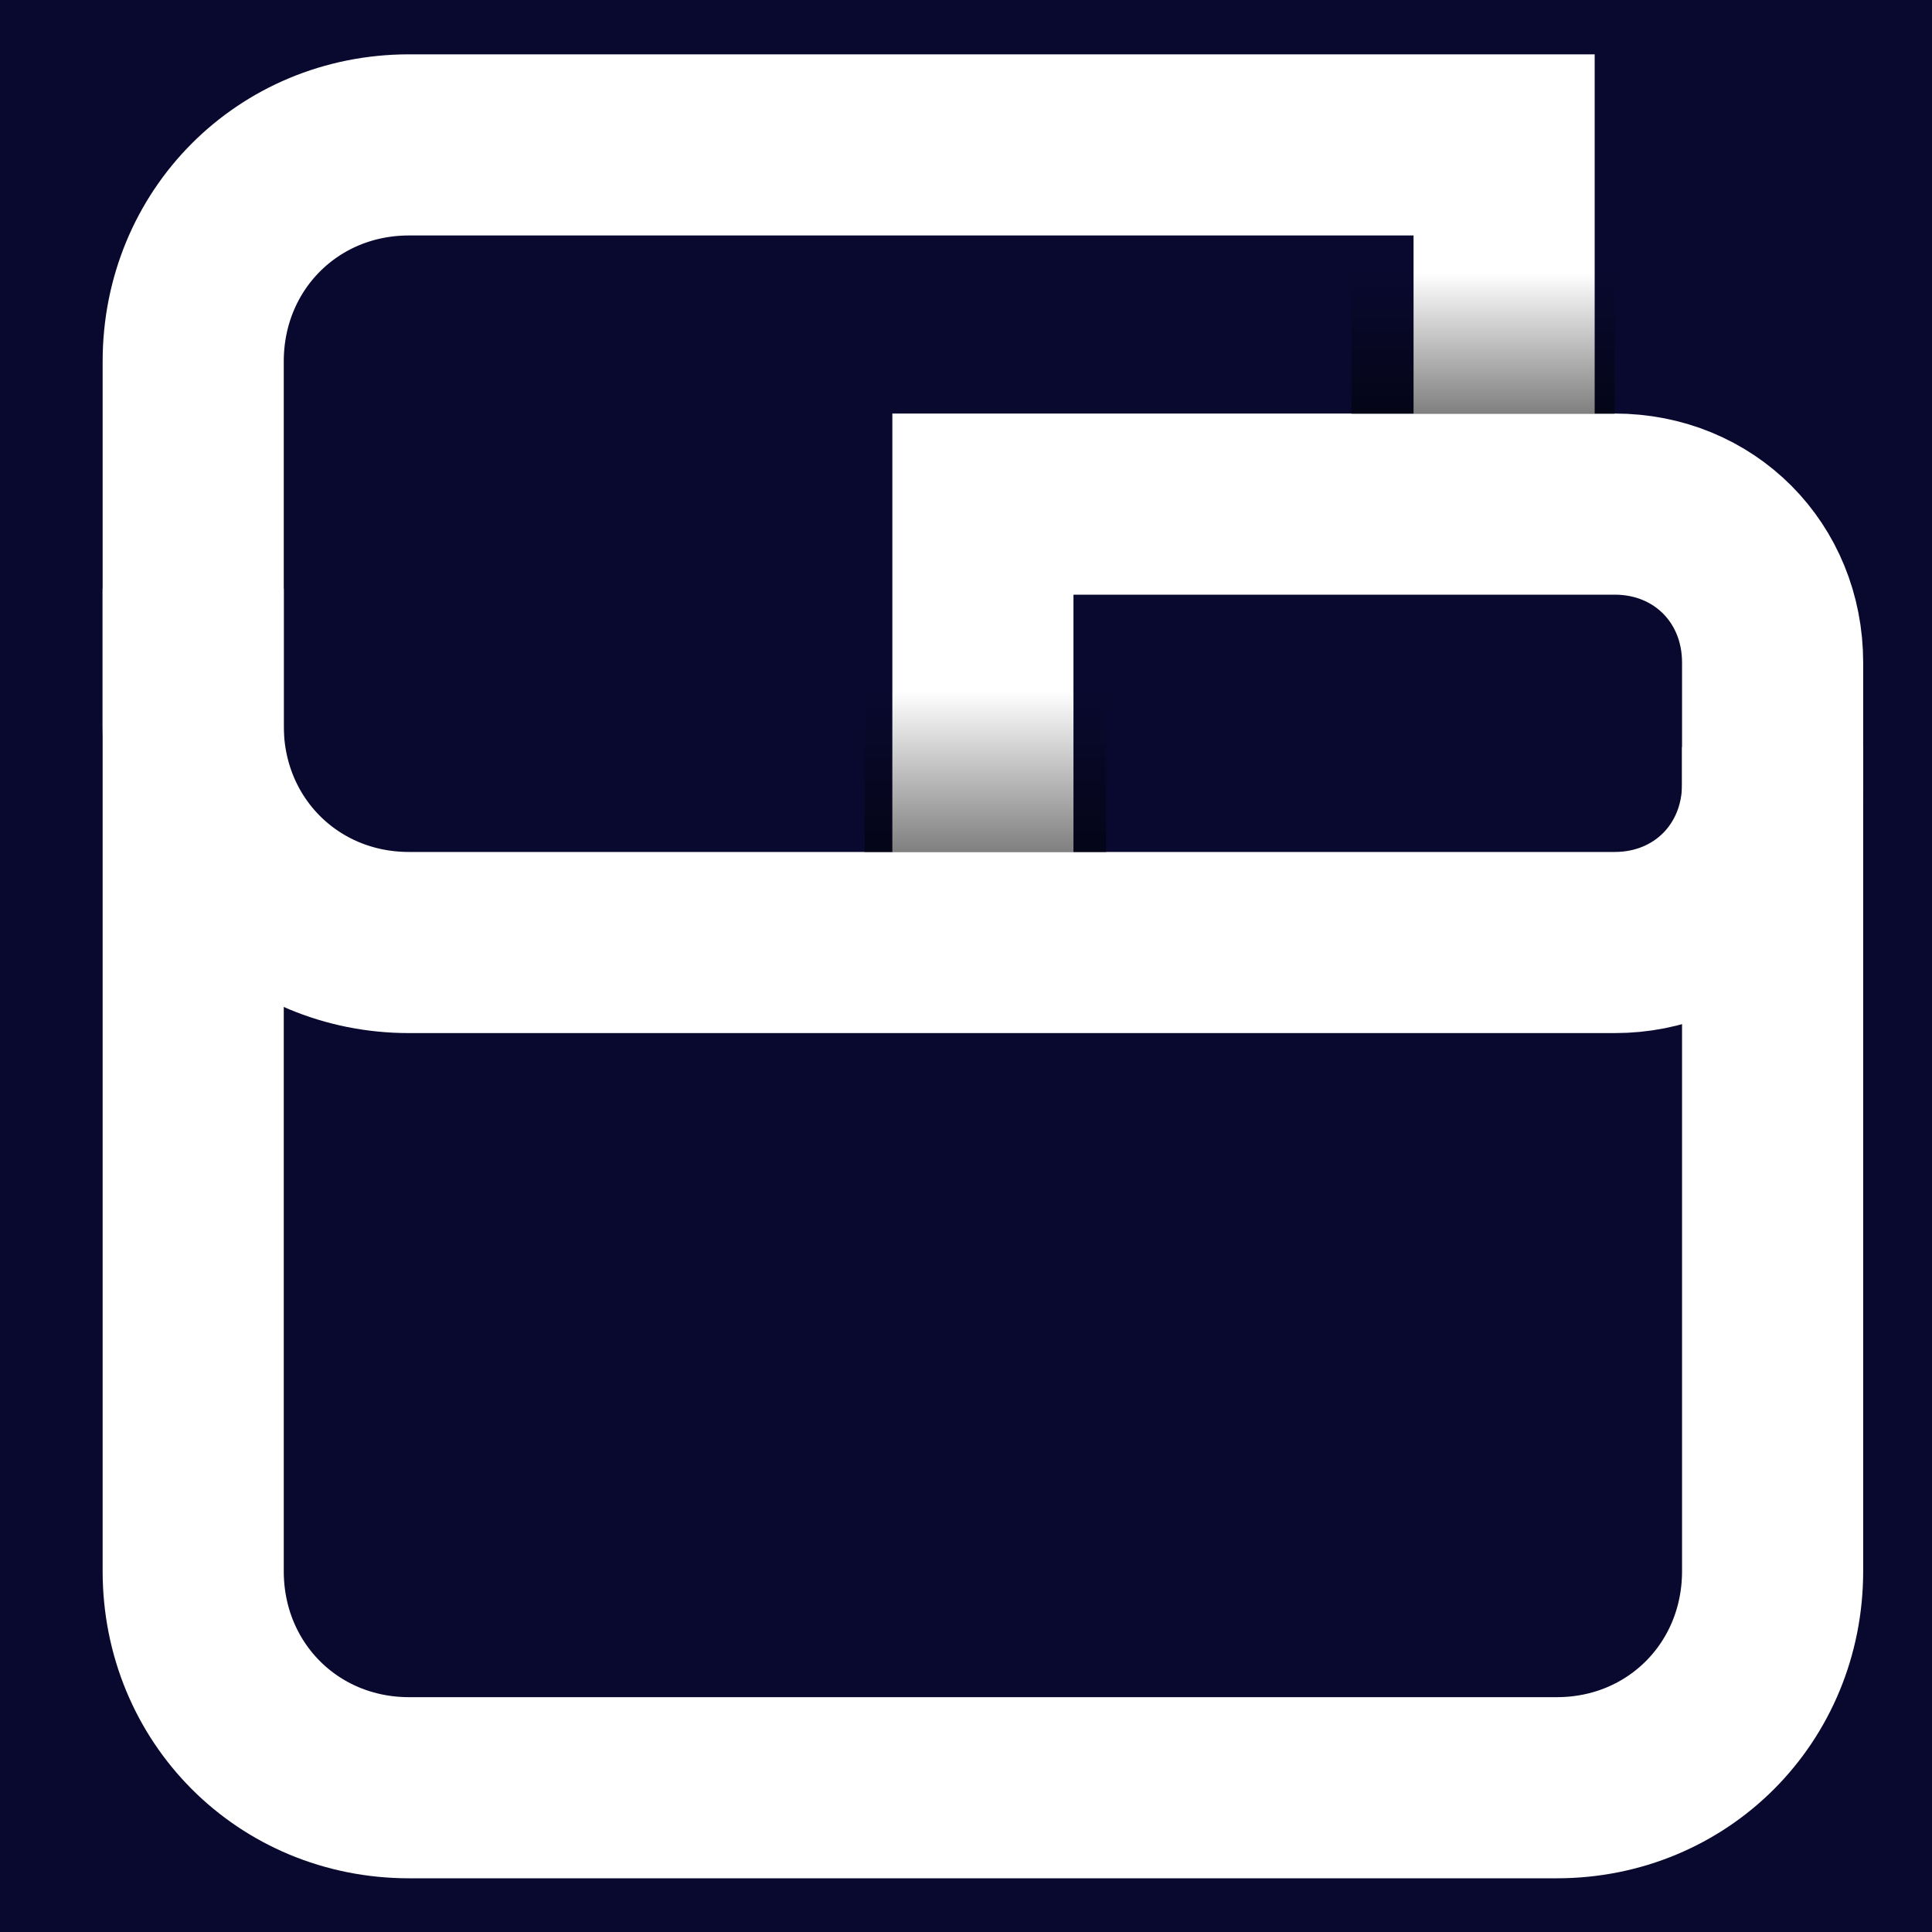 <svg xmlns="http://www.w3.org/2000/svg" width="22" height="22" viewBox="0 0 40 40">
  <defs>
    <linearGradient id="gamestop-a" x1="50%" x2="50%" y1="166.666%" y2="33.332%">
      <stop offset="0%"/>
      <stop offset="100%" stop-opacity="0"/>
    </linearGradient>
    <linearGradient id="gamestop-b" x1="49.999%" x2="49.999%" y1="166.666%" y2="33.333%">
      <stop offset="0%"/>
      <stop offset="100%" stop-opacity="0"/>
    </linearGradient>
  </defs>
  <g fill="none" fill-rule="evenodd">
    <rect width="40" height="40" fill="#09092F"/>
    <g transform="translate(4 3)">
      <path stroke="#FFF" stroke-width="3.75" d="M32.7,12.467 L32.7,29.529 C32.7,32.044 30.738,34.013 28.231,34.013 L4.469,34.013 C1.962,34.013 0,32.044 0,29.529 L0,9.187"/>
      <path stroke="#FFF" stroke-width="3.75" d="M27.141,6.014 L27.141,0 L4.469,0 C1.962,0 0,1.969 0,4.484 L0,12.03 C0,14.546 1.962,16.514 4.469,16.514 L17.113,16.514 L17.985,16.514 L29.43,16.514 C31.284,16.514 32.7,15.093 32.7,13.233 L32.7,10.718 C32.7,8.859 31.284,7.437 29.43,7.437 L16.35,7.437 L16.35,15.514"/>
      <rect width="5" height="5" x="13.9" y="9.644" fill="url(#gamestop-a)" fill-rule="nonzero"/>
      <rect width="5.45" height="4.375" x="23.98" y="1.194" fill="url(#gamestop-b)" fill-rule="nonzero"/>
    </g>
  </g>
</svg>
